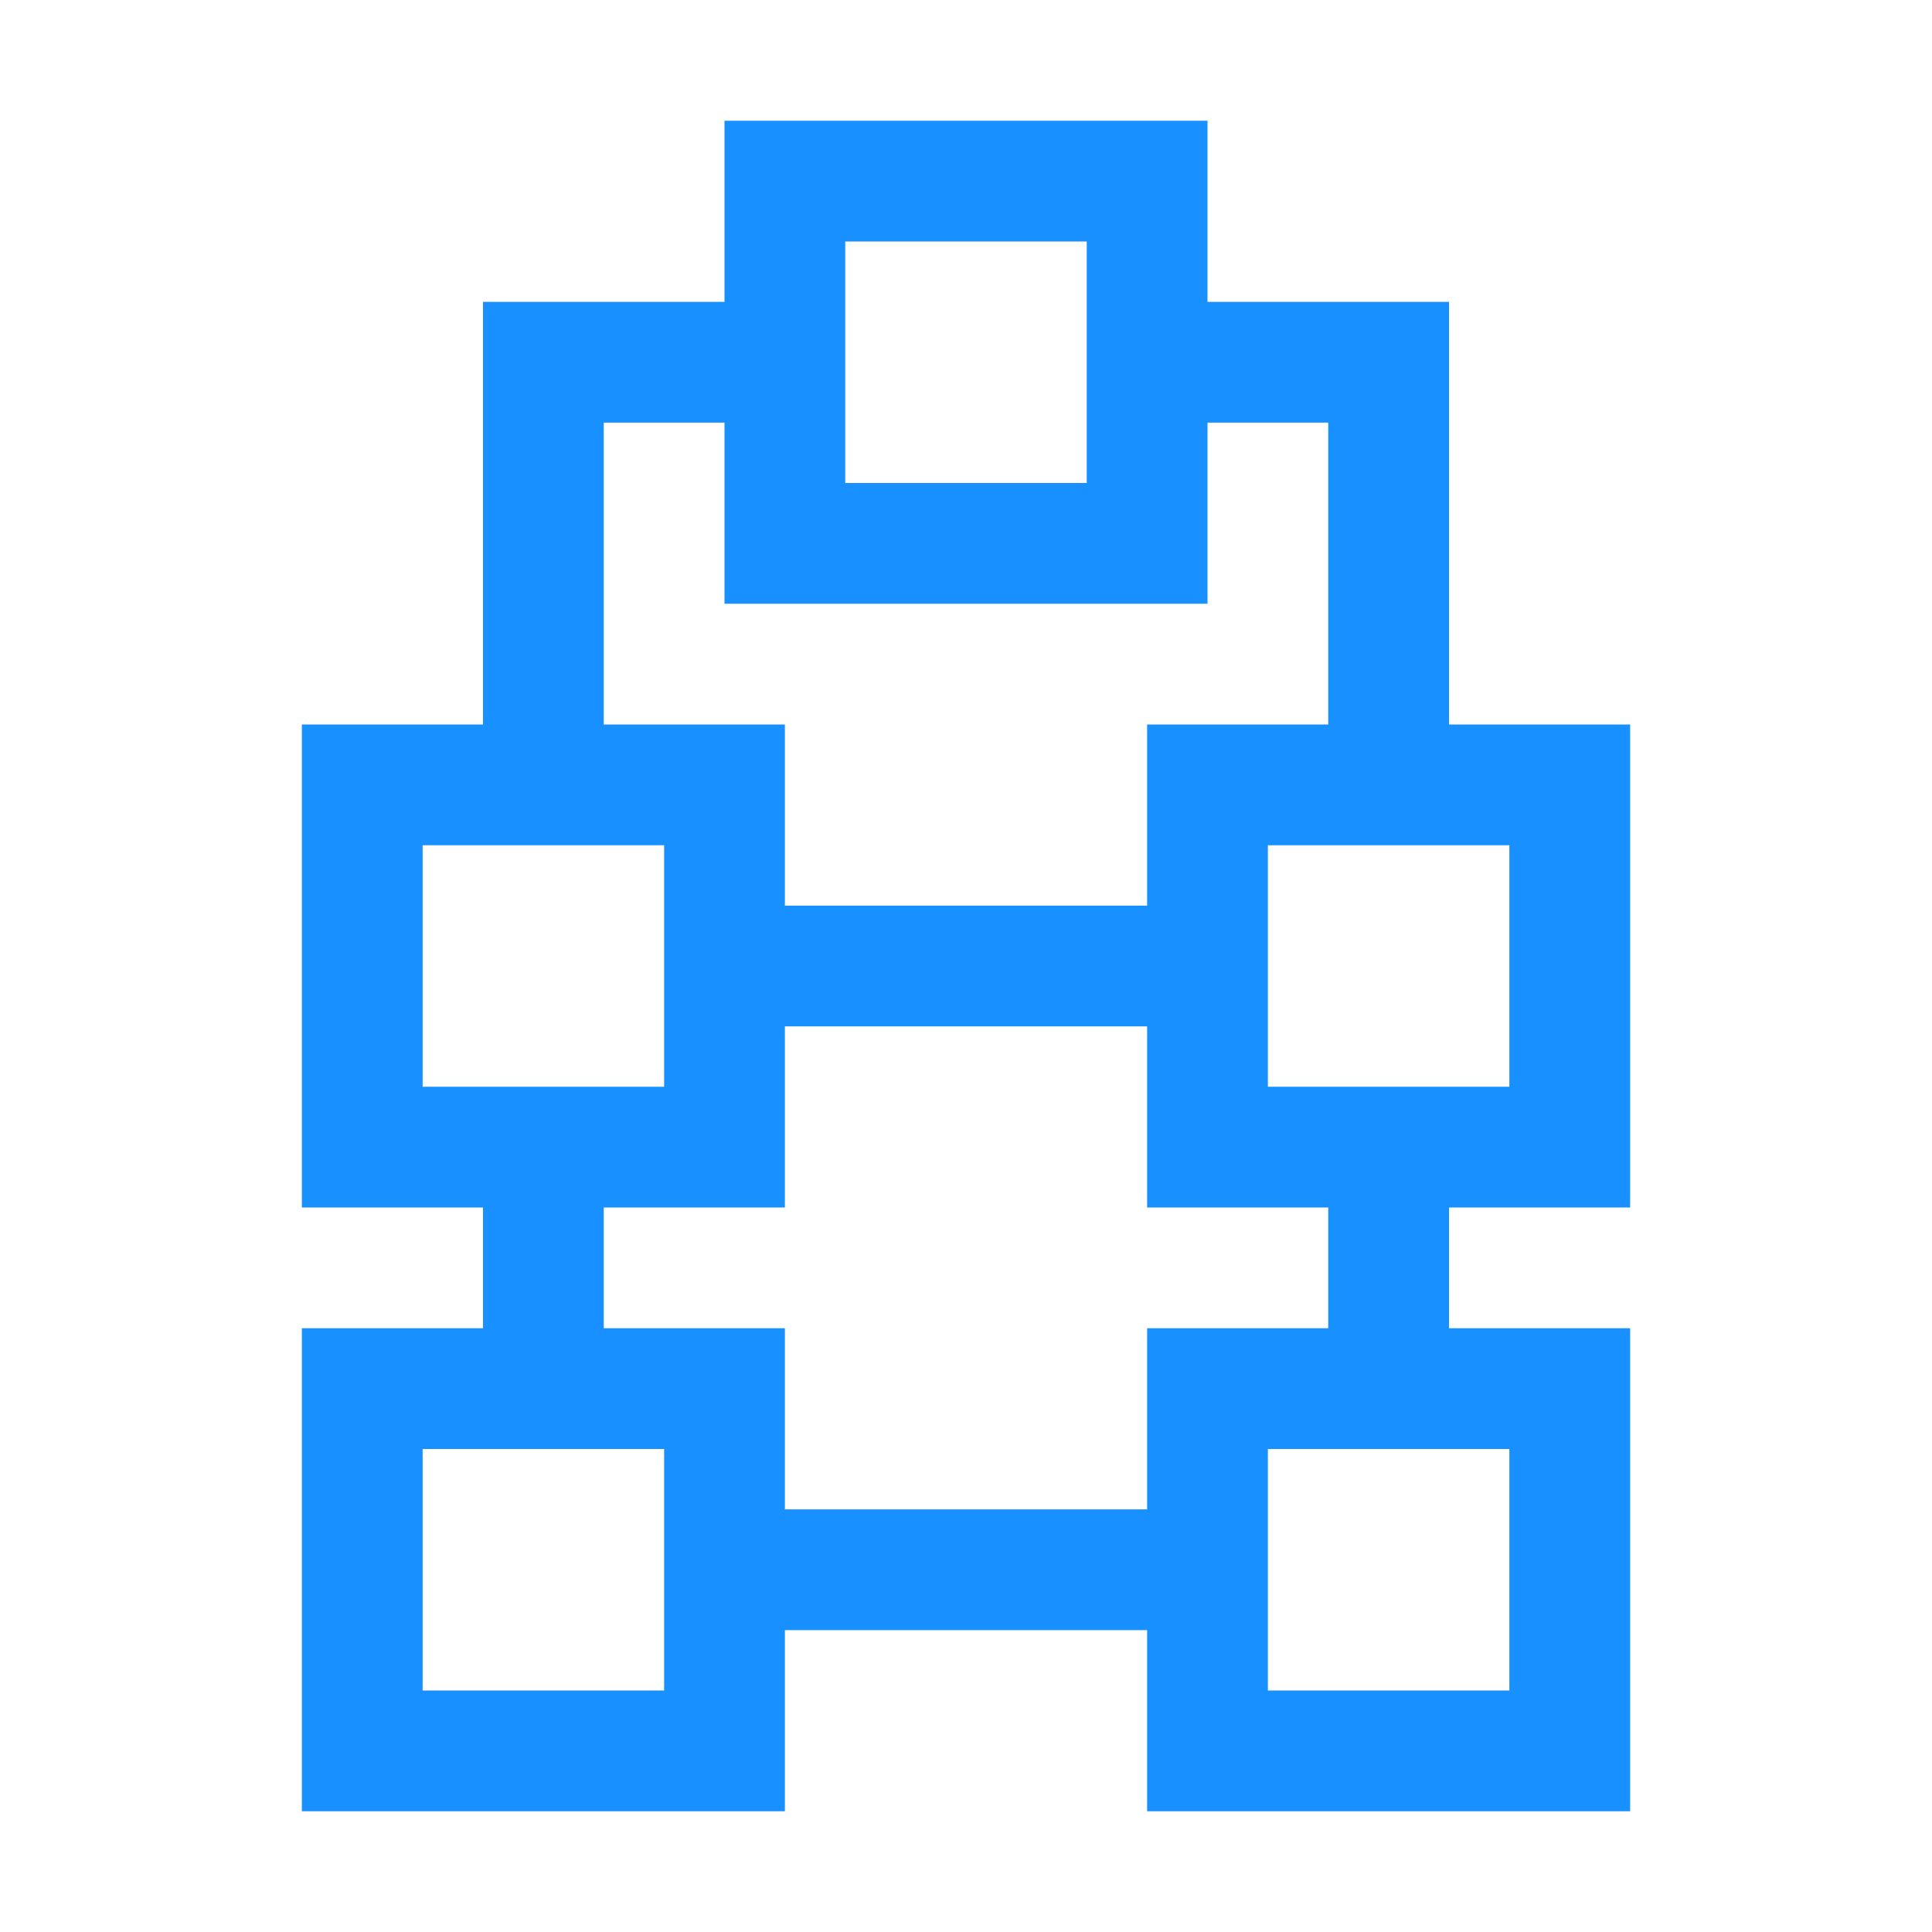 <svg xmlns="http://www.w3.org/2000/svg" viewBox="0 0 32 32">
	<path d="M 12 2 L 12 3 L 12 5 L 8 5 L 8 12 L 5 12 L 5 13 L 5 20 L 8 20 L 8 22 L 5 22 L 5 23 L 5 30 L 13 30 L 13 27 L 19 27 L 19 30 L 27 30 L 27 22 L 24 22 L 24 20 L 27 20 L 27 12 L 24 12 L 24 5 L 20 5 L 20 2 L 12 2 z M 14 4 L 18 4 L 18 8 L 14 8 L 14 4 z M 10 7 L 12 7 L 12 10 L 20 10 L 20 7 L 22 7 L 22 12 L 19 12 L 19 13 L 19 15 L 13 15 L 13 12 L 10 12 L 10 7 z M 7 14 L 11 14 L 11 18 L 7 18 L 7 14 z M 21 14 L 25 14 L 25 18 L 21 18 L 21 14 z M 13 17 L 19 17 L 19 20 L 22 20 L 22 22 L 19 22 L 19 23 L 19 25 L 13 25 L 13 22 L 10 22 L 10 20 L 13 20 L 13 17 z M 7 24 L 11 24 L 11 28 L 7 28 L 7 24 z M 21 24 L 25 24 L 25 28 L 21 28 L 21 24 z" fill="#1890FF">
	</path>
</svg>
